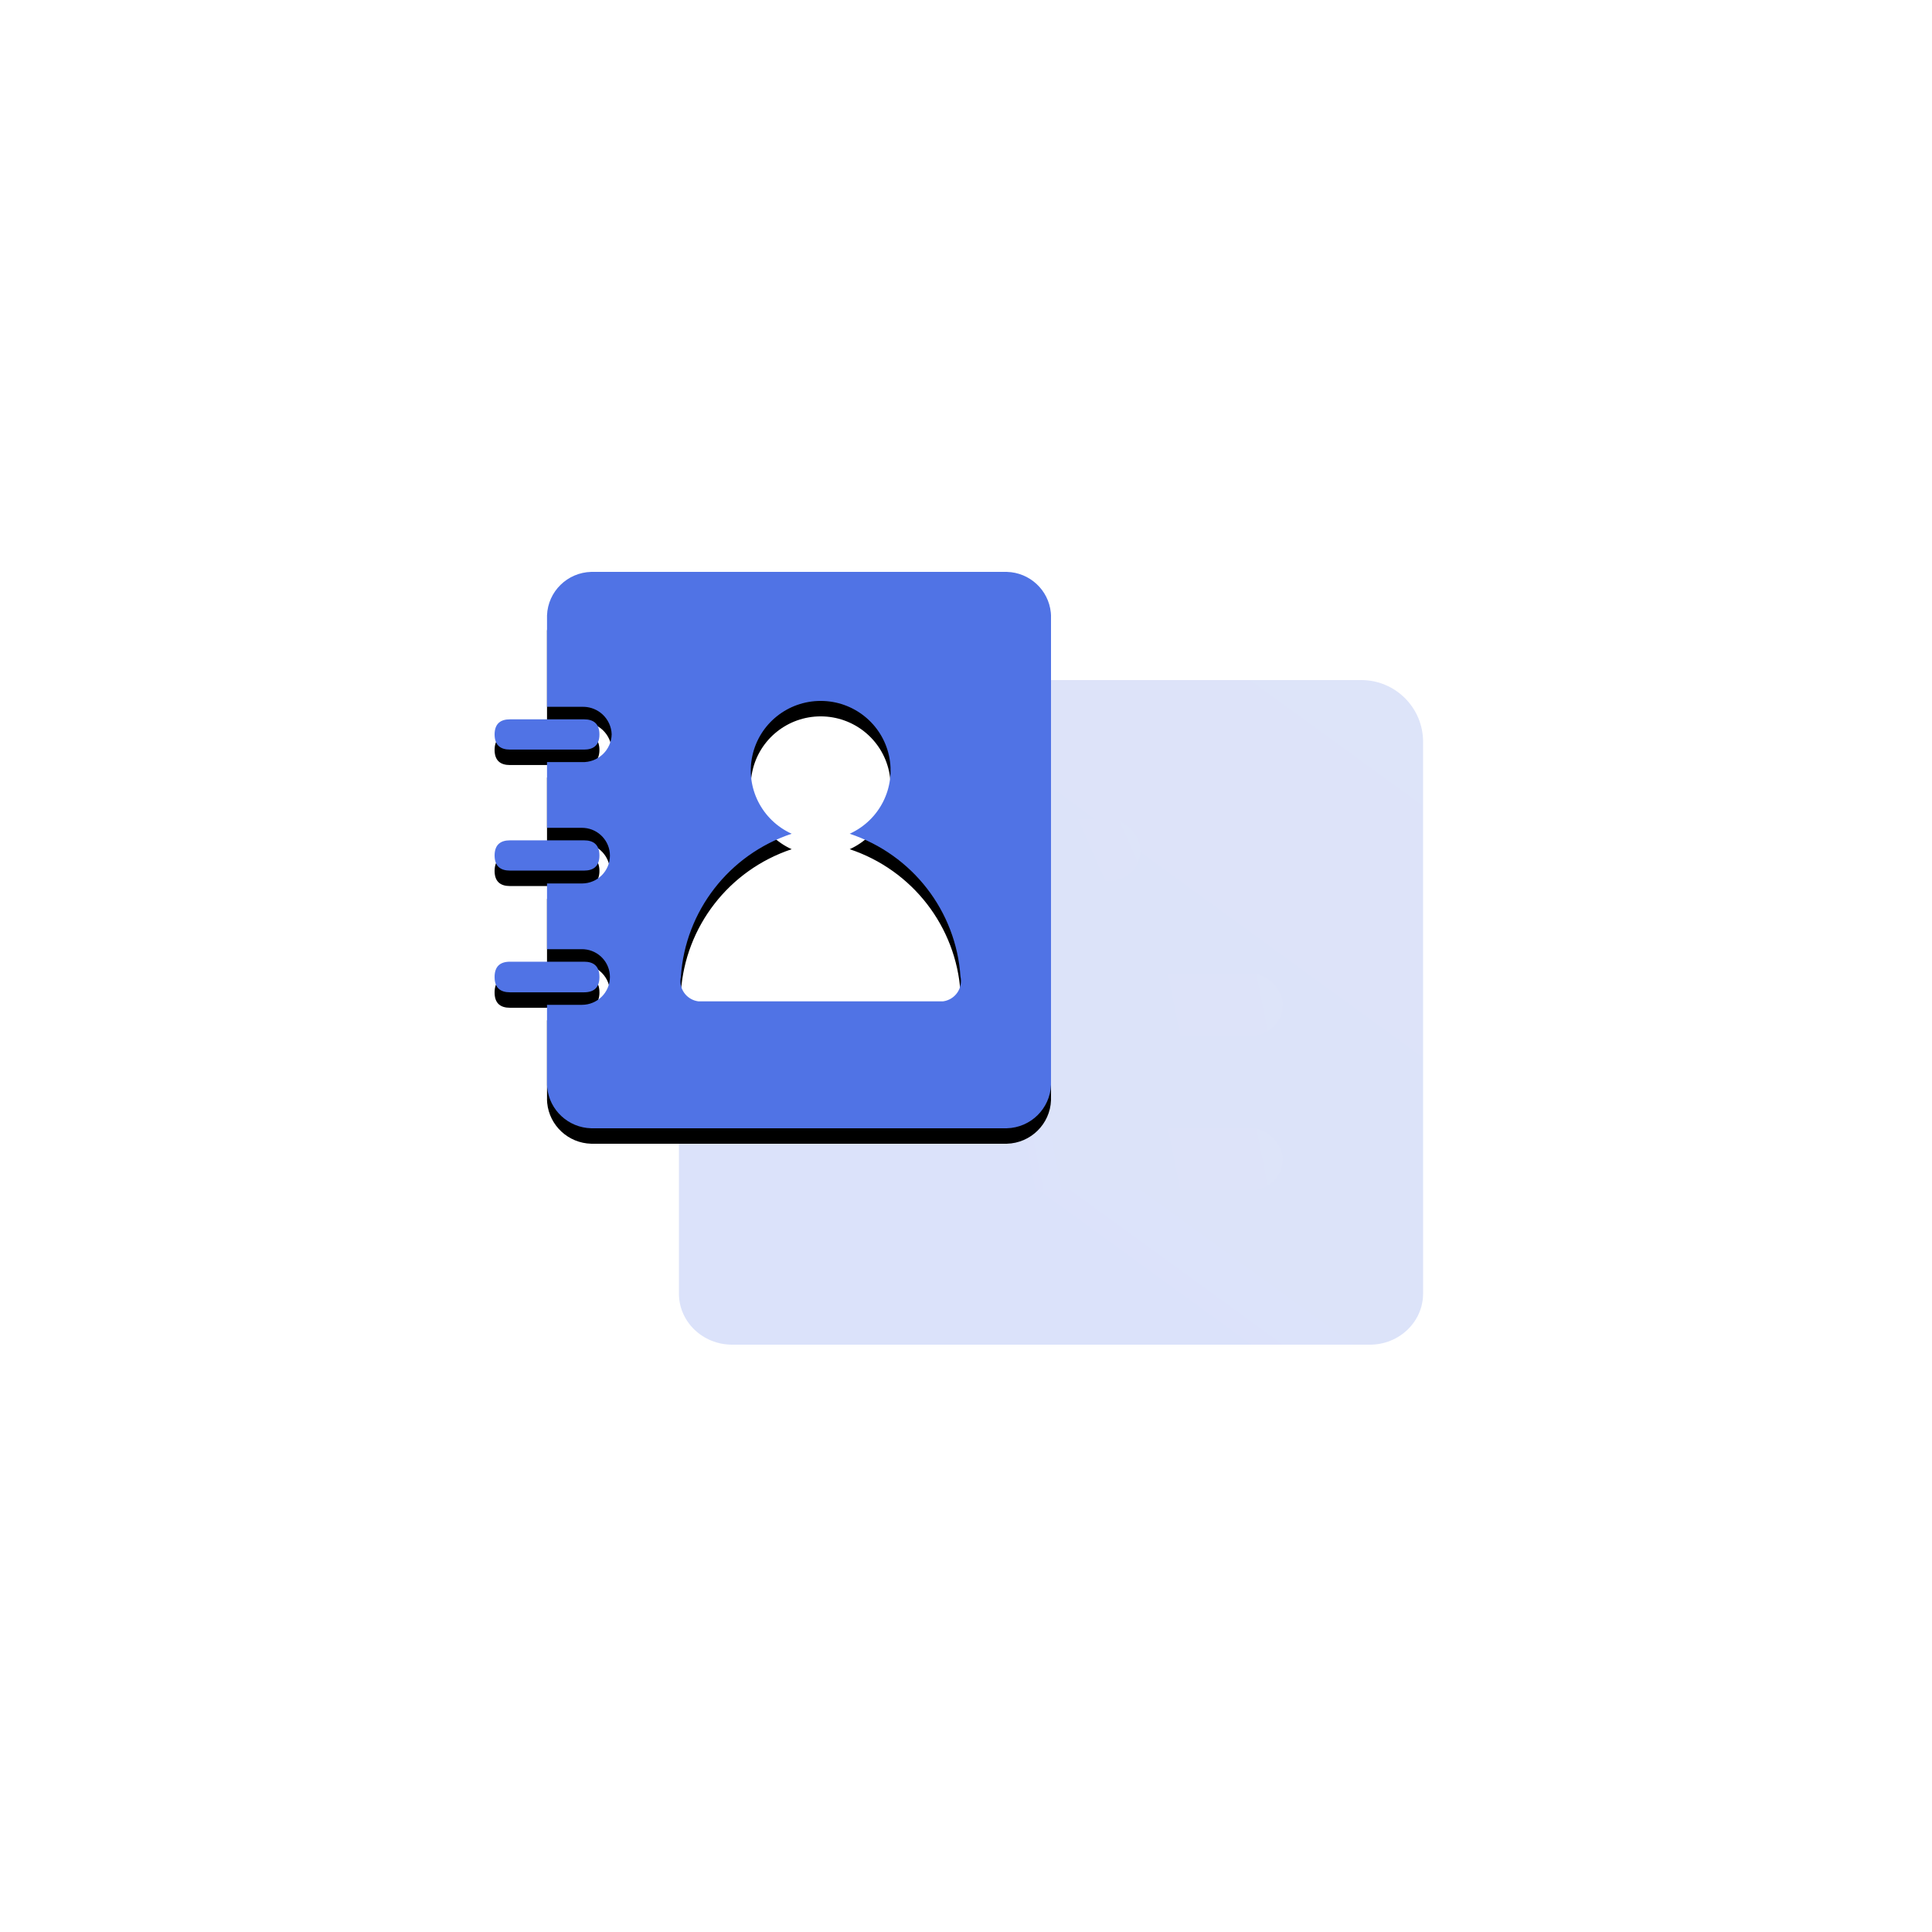 <?xml version="1.0" encoding="UTF-8"?>
<svg width="125px" height="125px" viewBox="0 0 125 125" version="1.1" xmlns="http://www.w3.org/2000/svg" xmlns:xlink="http://www.w3.org/1999/xlink">
    <title>UserContact 联系人</title>
    <defs>
        <linearGradient x1="44.099%" y1="79.382%" x2="128.793%" y2="-24.833%" id="linearGradient-1">
            <stop stop-color="#5073E5" offset="0%"></stop>
            <stop stop-color="#5E7CE0" offset="100%"></stop>
        </linearGradient>
        <linearGradient x1="44.099%" y1="50.613%" x2="128.793%" y2="48.438%" id="linearGradient-2">
            <stop stop-color="#5073E5" offset="0%"></stop>
            <stop stop-color="#5E7CE0" offset="100%"></stop>
        </linearGradient>
        <linearGradient x1="44.099%" y1="53.007%" x2="128.793%" y2="42.341%" id="linearGradient-3">
            <stop stop-color="#5073E5" offset="0%"></stop>
            <stop stop-color="#5E7CE0" offset="100%"></stop>
        </linearGradient>
        <path d="M33.142,0.001 C34.621,0.039 35.843,1.172 35.988,2.636 L36,2.814 L36,33.186 C35.941,34.736 34.68,35.959 33.142,35.999 L6.25,35.999 C4.771,35.961 3.549,34.828 3.404,33.364 L3.392,33.186 L3.392,28.012 L5.653,28.012 C6.652,28.012 7.462,27.206 7.462,26.212 C7.462,25.267 6.731,24.493 5.802,24.418 L5.653,24.412 L3.392,24.412 L3.392,20.16 L5.653,20.16 C6.652,20.16 7.462,19.354 7.462,18.36 C7.462,17.416 6.731,16.641 5.802,16.566 L5.653,16.56 L3.392,16.56 L3.392,12.308 L5.653,12.308 C6.149,12.326 6.631,12.146 6.992,11.808 C7.354,11.47 7.564,11.001 7.575,10.508 C7.558,10.019 7.345,9.556 6.985,9.223 C6.664,8.927 6.25,8.754 5.817,8.732 L5.653,8.731 L3.392,8.731 L3.392,2.814 C3.451,1.264 4.712,0.041 6.25,0.001 L33.142,0.001 Z M21.098,8.349 C18.97,8.349 17.13,9.825 16.679,11.893 C16.227,13.962 17.285,16.064 19.221,16.943 C15.168,18.293 12.336,21.946 12.053,26.189 C11.974,26.552 12.051,26.931 12.266,27.235 C12.454,27.5 12.732,27.687 13.047,27.762 L13.183,27.787 L29.013,27.787 C29.383,27.738 29.715,27.538 29.93,27.235 C30.145,26.931 30.222,26.552 30.143,26.189 C29.86,21.946 27.028,18.293 22.975,16.943 C24.911,16.064 25.969,13.962 25.517,11.893 C25.066,9.825 23.226,8.349 21.098,8.349 Z M5.789,25.222 C6.405,25.222 6.735,25.506 6.779,26.075 L6.784,26.212 C6.784,26.872 6.452,27.202 5.789,27.202 L0.995,27.202 C0.379,27.202 0.049,26.917 0.005,26.348 L0,26.212 C0,25.552 0.332,25.222 0.995,25.222 L5.789,25.222 Z M5.789,17.37 C6.405,17.37 6.735,17.655 6.779,18.224 L6.783,18.348 L6.779,18.474 C6.735,19.043 6.405,19.327 5.789,19.327 L0.995,19.327 C0.379,19.327 0.049,19.043 0.005,18.474 L0,18.348 L0.005,18.224 C0.049,17.655 0.379,17.37 0.995,17.37 L5.789,17.37 Z M5.789,9.541 C6.405,9.541 6.735,9.825 6.779,10.394 L6.783,10.519 L6.779,10.644 C6.735,11.214 6.405,11.498 5.789,11.498 L0.995,11.498 C0.379,11.498 0.049,11.214 0.005,10.644 L0,10.519 L0.005,10.394 C0.049,9.825 0.379,9.541 0.995,9.541 L5.789,9.541 Z" id="path-4"></path>
        <filter x="-5.6%" y="-2.8%" width="111.1%" height="111.1%" filterUnits="objectBoundingBox" id="filter-5">
            <feOffset dx="0" dy="1" in="SourceAlpha" result="shadowOffsetOuter1"></feOffset>
            <feGaussianBlur stdDeviation="0.5" in="shadowOffsetOuter1" result="shadowBlurOuter1"></feGaussianBlur>
            <feColorMatrix values="0 0 0 0 0.369   0 0 0 0 0.486   0 0 0 0 0.878  0 0 0 0.35 0" type="matrix" in="shadowBlurOuter1"></feColorMatrix>
        </filter>
    </defs>
    <g id="Tiny-Vue" stroke="none" stroke-width="1" fill="none" fill-rule="evenodd">
        <g id="-TinyUI-Vue-组件总览1" transform="translate(-1478, -2859)">
            <g id="组件" transform="translate(596, 311)">
                <g id="编组-25备份-19" transform="translate(784, 2515)">
                    <g id="UserContact-联系人" transform="translate(98, 33)">
                        <g id="编组"></g>
                        <g id="编组-35" transform="translate(32, 37)">
                            <g id="编组-34" transform="translate(11.926, 7)" opacity="0.204">
                                <path d="M0,4 L0,39.691 L0,39.691 C0,41.523 1.544,43 3.442,43 L44.706,43 C46.604,43 48.148,41.523 48.148,39.691 L48.148,4 C48.148,1.791 46.357,-8.49901461e-16 44.148,0 L4,0 C1.791,-3.82769592e-17 -7.1463071e-16,1.791 0,4 Z" id="路径备份-2" fill="url(#linearGradient-1)"></path>
                                <rect id="矩形备份-6" fill="url(#linearGradient-2)" x="8.074" y="19" width="31" height="4" rx="2"></rect>
                                <rect id="矩形备份-24" fill="url(#linearGradient-3)" x="15.858" y="9" width="14" height="4" rx="2"></rect>
                                <rect id="矩形备份-21" fill="url(#linearGradient-2)" x="8.074" y="29" width="31" height="4" rx="2"></rect>
                            </g>
                            <rect id="矩形" fill="#FFFFFF" x="3" y="4" width="33" height="29"></rect>
                            <g id="形状结合">
                                <use fill="black" fill-opacity="1" filter="url(#filter-5)" xlink:href="#path-4"></use>
                                <use fill="#5073E5" fill-rule="evenodd" xlink:href="#path-4"></use>
                            </g>
                        </g>
                    </g>
                </g>
            </g>
        </g>
    </g>
</svg>